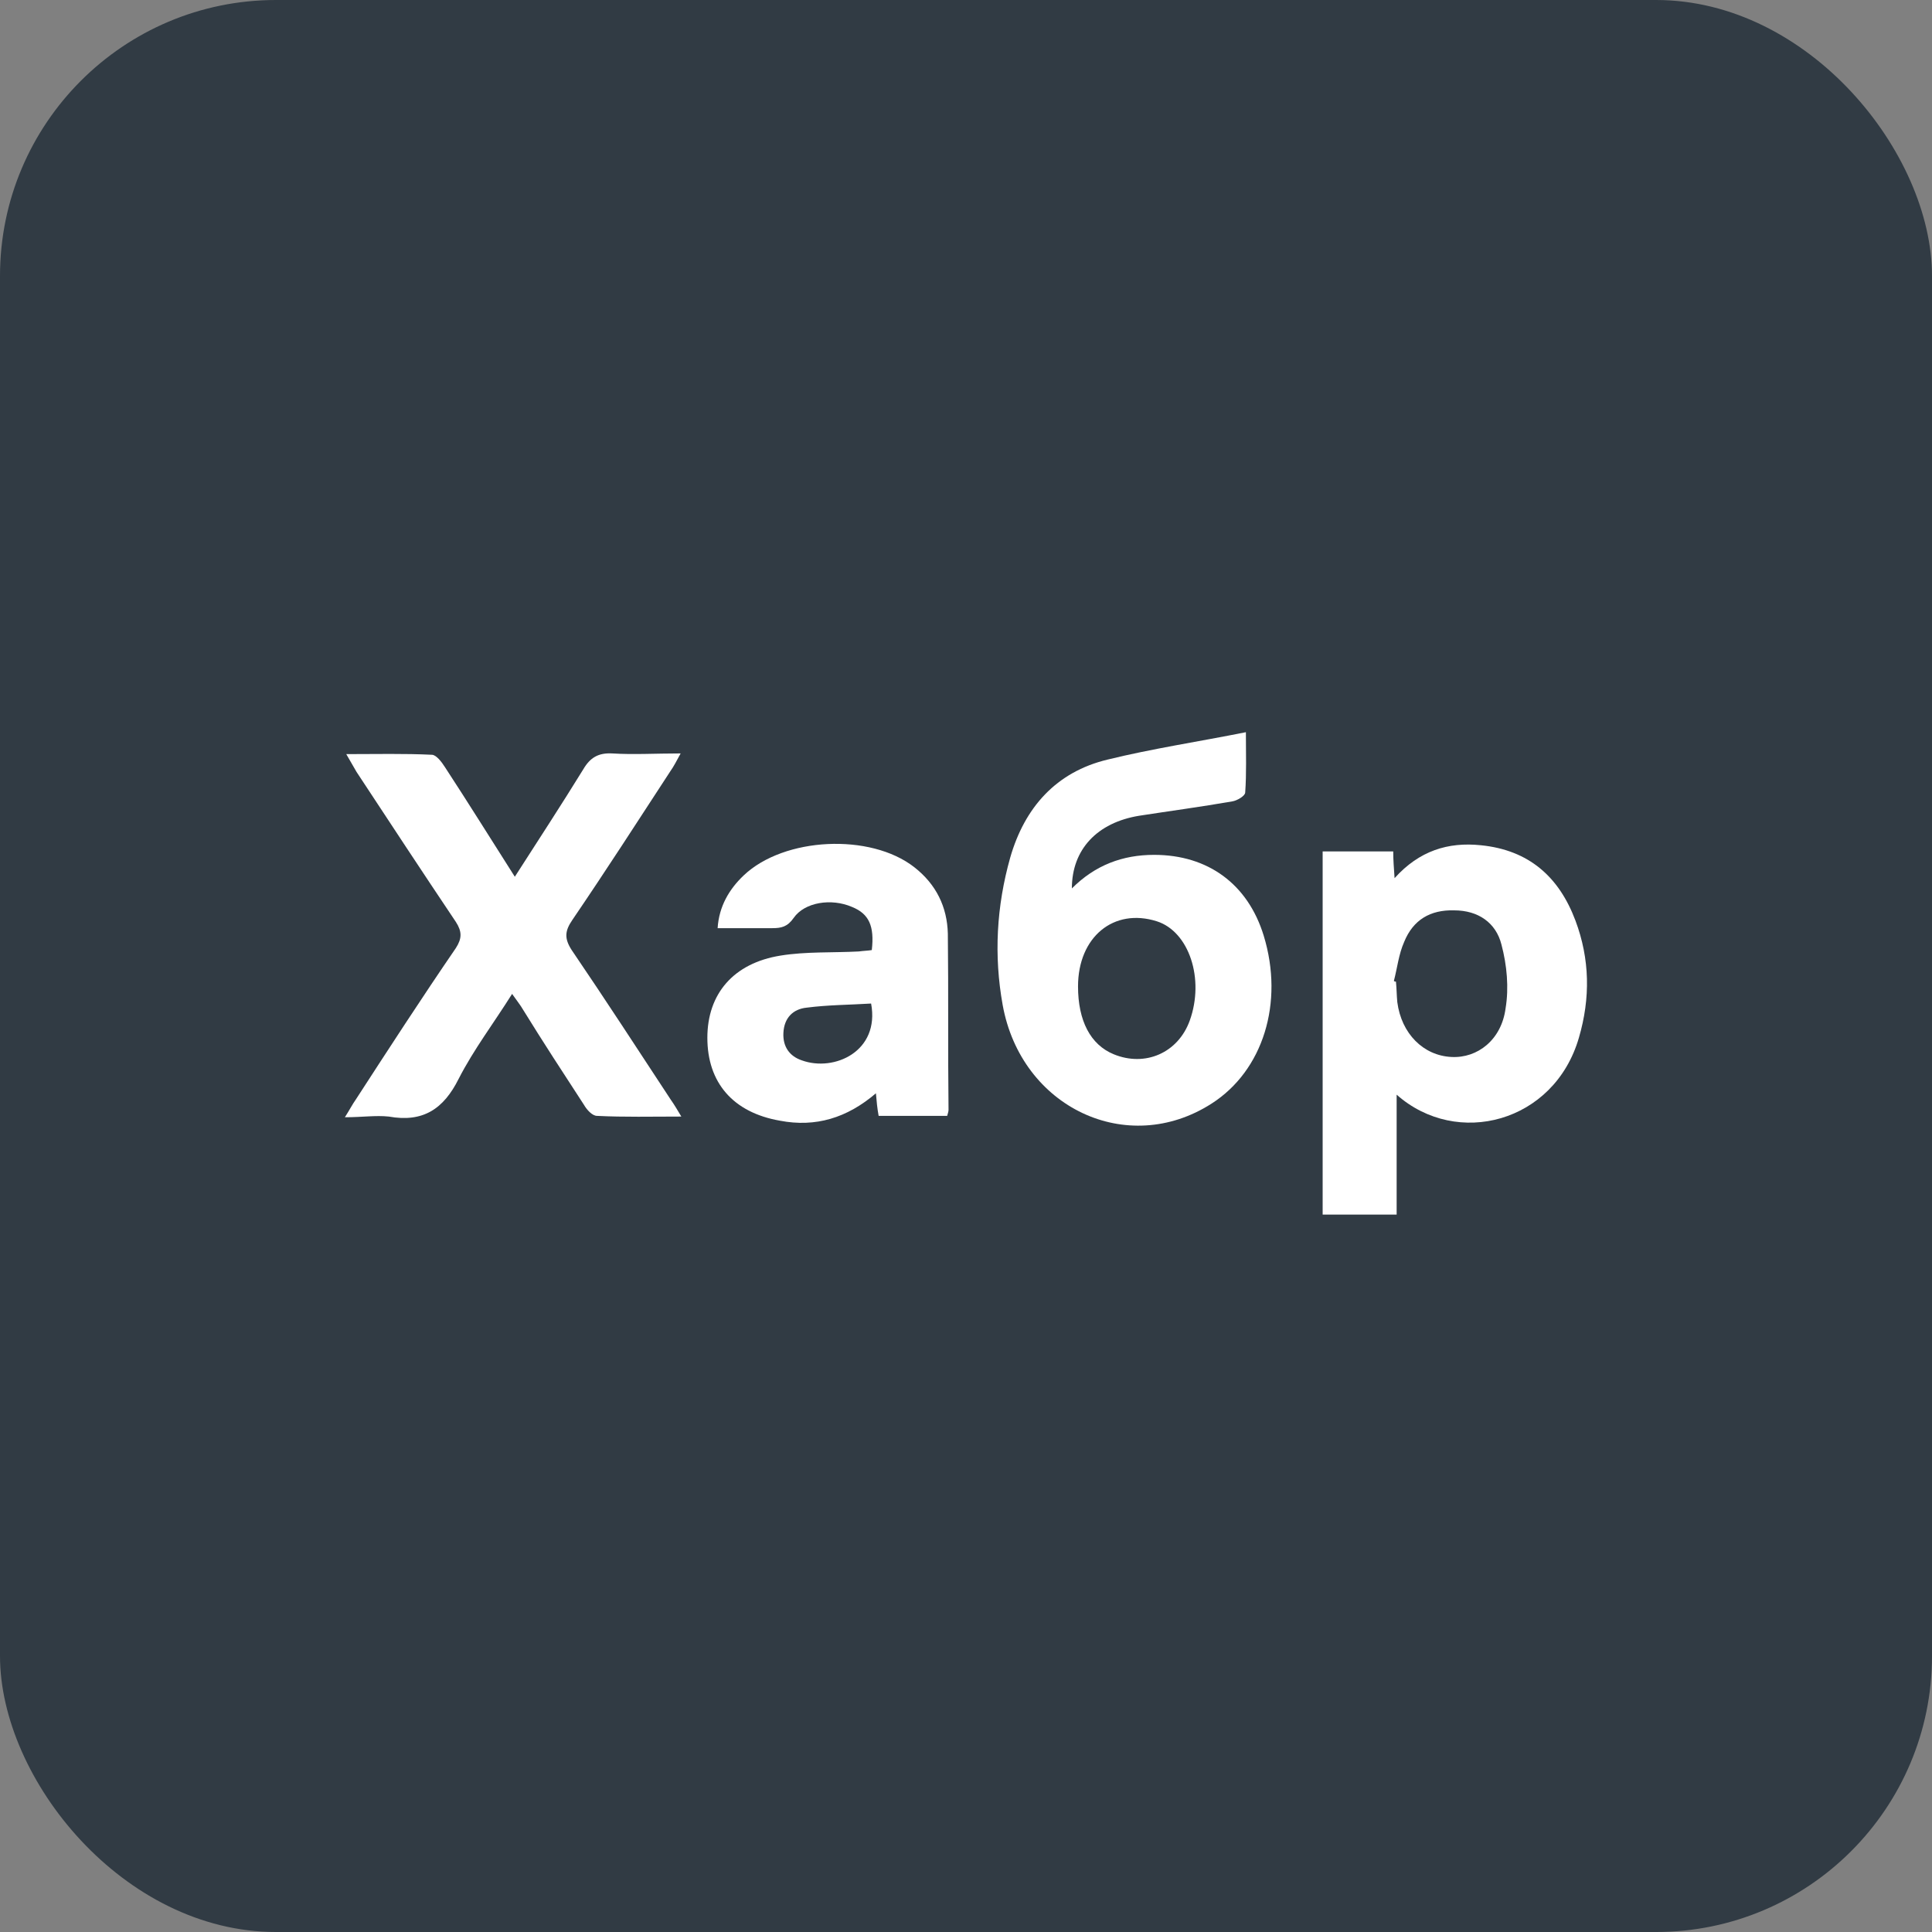<svg width="70" height="70" viewBox="0 0 70 70" fill="none" xmlns="http://www.w3.org/2000/svg">
<rect x="0" y="0" width="70" height="70" fill="#808080" stroke="none"/>
<rect width="70" height="70" rx="10" fill="#313B44"/>
<path d="M45.787 33.902C45.216 32.04 43.776 30.973 41.815 30.973C40.673 30.973 39.68 31.345 38.836 32.189C38.836 30.774 39.754 29.806 41.269 29.557C42.386 29.384 43.503 29.235 44.645 29.036C44.819 29.011 45.116 28.837 45.116 28.713C45.166 28.018 45.141 27.323 45.141 26.529C43.404 26.876 41.74 27.125 40.127 27.522C38.265 27.969 37.123 29.259 36.602 31.072C36.105 32.834 36.006 34.622 36.328 36.409C36.999 40.133 40.846 41.945 43.9 39.984C45.762 38.792 46.531 36.335 45.787 33.902ZM43.106 36.98C42.684 38.147 41.492 38.668 40.35 38.197C39.506 37.849 39.059 36.98 39.059 35.739C39.059 33.951 40.35 32.884 41.914 33.38C43.081 33.753 43.652 35.466 43.106 36.98Z" fill="white"/>
<path d="M24.686 40.455C23.593 40.455 22.625 40.48 21.632 40.43C21.458 40.43 21.26 40.207 21.16 40.033C20.416 38.891 19.671 37.749 18.951 36.582C18.852 36.408 18.727 36.26 18.554 36.011C17.884 37.079 17.164 38.022 16.617 39.09C16.071 40.182 15.326 40.678 14.085 40.455C13.614 40.405 13.117 40.48 12.496 40.48C12.67 40.207 12.77 40.008 12.894 39.834C14.085 37.997 15.277 36.16 16.518 34.348C16.741 34 16.741 33.752 16.518 33.405C15.302 31.592 14.11 29.78 12.918 27.968C12.819 27.794 12.72 27.62 12.546 27.323C13.663 27.323 14.656 27.298 15.649 27.347C15.798 27.347 15.997 27.596 16.121 27.794C16.965 29.085 17.784 30.401 18.653 31.766C19.497 30.451 20.341 29.16 21.136 27.869C21.384 27.447 21.682 27.273 22.178 27.298C22.948 27.347 23.742 27.298 24.661 27.298C24.512 27.571 24.412 27.769 24.288 27.943C23.122 29.731 21.955 31.543 20.738 33.33C20.465 33.727 20.44 34 20.713 34.422C21.93 36.21 23.122 38.047 24.313 39.859C24.437 40.033 24.537 40.207 24.686 40.455Z" fill="white"/>
<path d="M57.082 33.356C56.486 31.767 55.394 30.799 53.656 30.625C52.465 30.501 51.422 30.824 50.528 31.817C50.503 31.445 50.479 31.147 50.479 30.849H47.922V44.006H50.603V39.662C52.787 41.598 56.312 40.679 57.206 37.601C57.628 36.161 57.603 34.746 57.082 33.356ZM54.55 36.534C54.401 37.676 53.532 38.346 52.589 38.296C51.571 38.247 50.776 37.452 50.627 36.31C50.603 36.062 50.603 35.814 50.578 35.566C50.553 35.566 50.528 35.566 50.503 35.541C50.627 35.069 50.677 34.572 50.876 34.126C51.199 33.331 51.819 32.959 52.688 32.984C53.557 32.984 54.202 33.431 54.401 34.225C54.599 34.97 54.674 35.789 54.55 36.534Z" fill="white"/>
<path d="M34.342 33.828C34.318 32.859 33.92 32.04 33.126 31.42C31.537 30.178 28.409 30.327 26.945 31.718C26.423 32.214 26.051 32.835 26.001 33.629C26.696 33.629 27.342 33.629 27.987 33.629C28.31 33.629 28.533 33.579 28.757 33.257C29.154 32.686 30.122 32.537 30.867 32.859C31.488 33.108 31.686 33.555 31.587 34.423C31.438 34.448 31.289 34.448 31.115 34.473C30.172 34.523 29.204 34.473 28.285 34.622C26.572 34.895 25.629 36.012 25.629 37.601C25.629 39.215 26.547 40.307 28.26 40.605C29.551 40.853 30.693 40.505 31.736 39.612C31.761 39.91 31.785 40.158 31.835 40.431H34.318C34.342 40.332 34.367 40.282 34.367 40.208C34.342 38.097 34.367 35.963 34.342 33.828ZM29.055 38.42C28.608 38.271 28.36 37.924 28.384 37.427C28.409 36.881 28.732 36.558 29.228 36.509C29.998 36.409 30.768 36.409 31.562 36.36C31.885 38.097 30.221 38.842 29.055 38.42Z" fill="white"/>
</svg>
